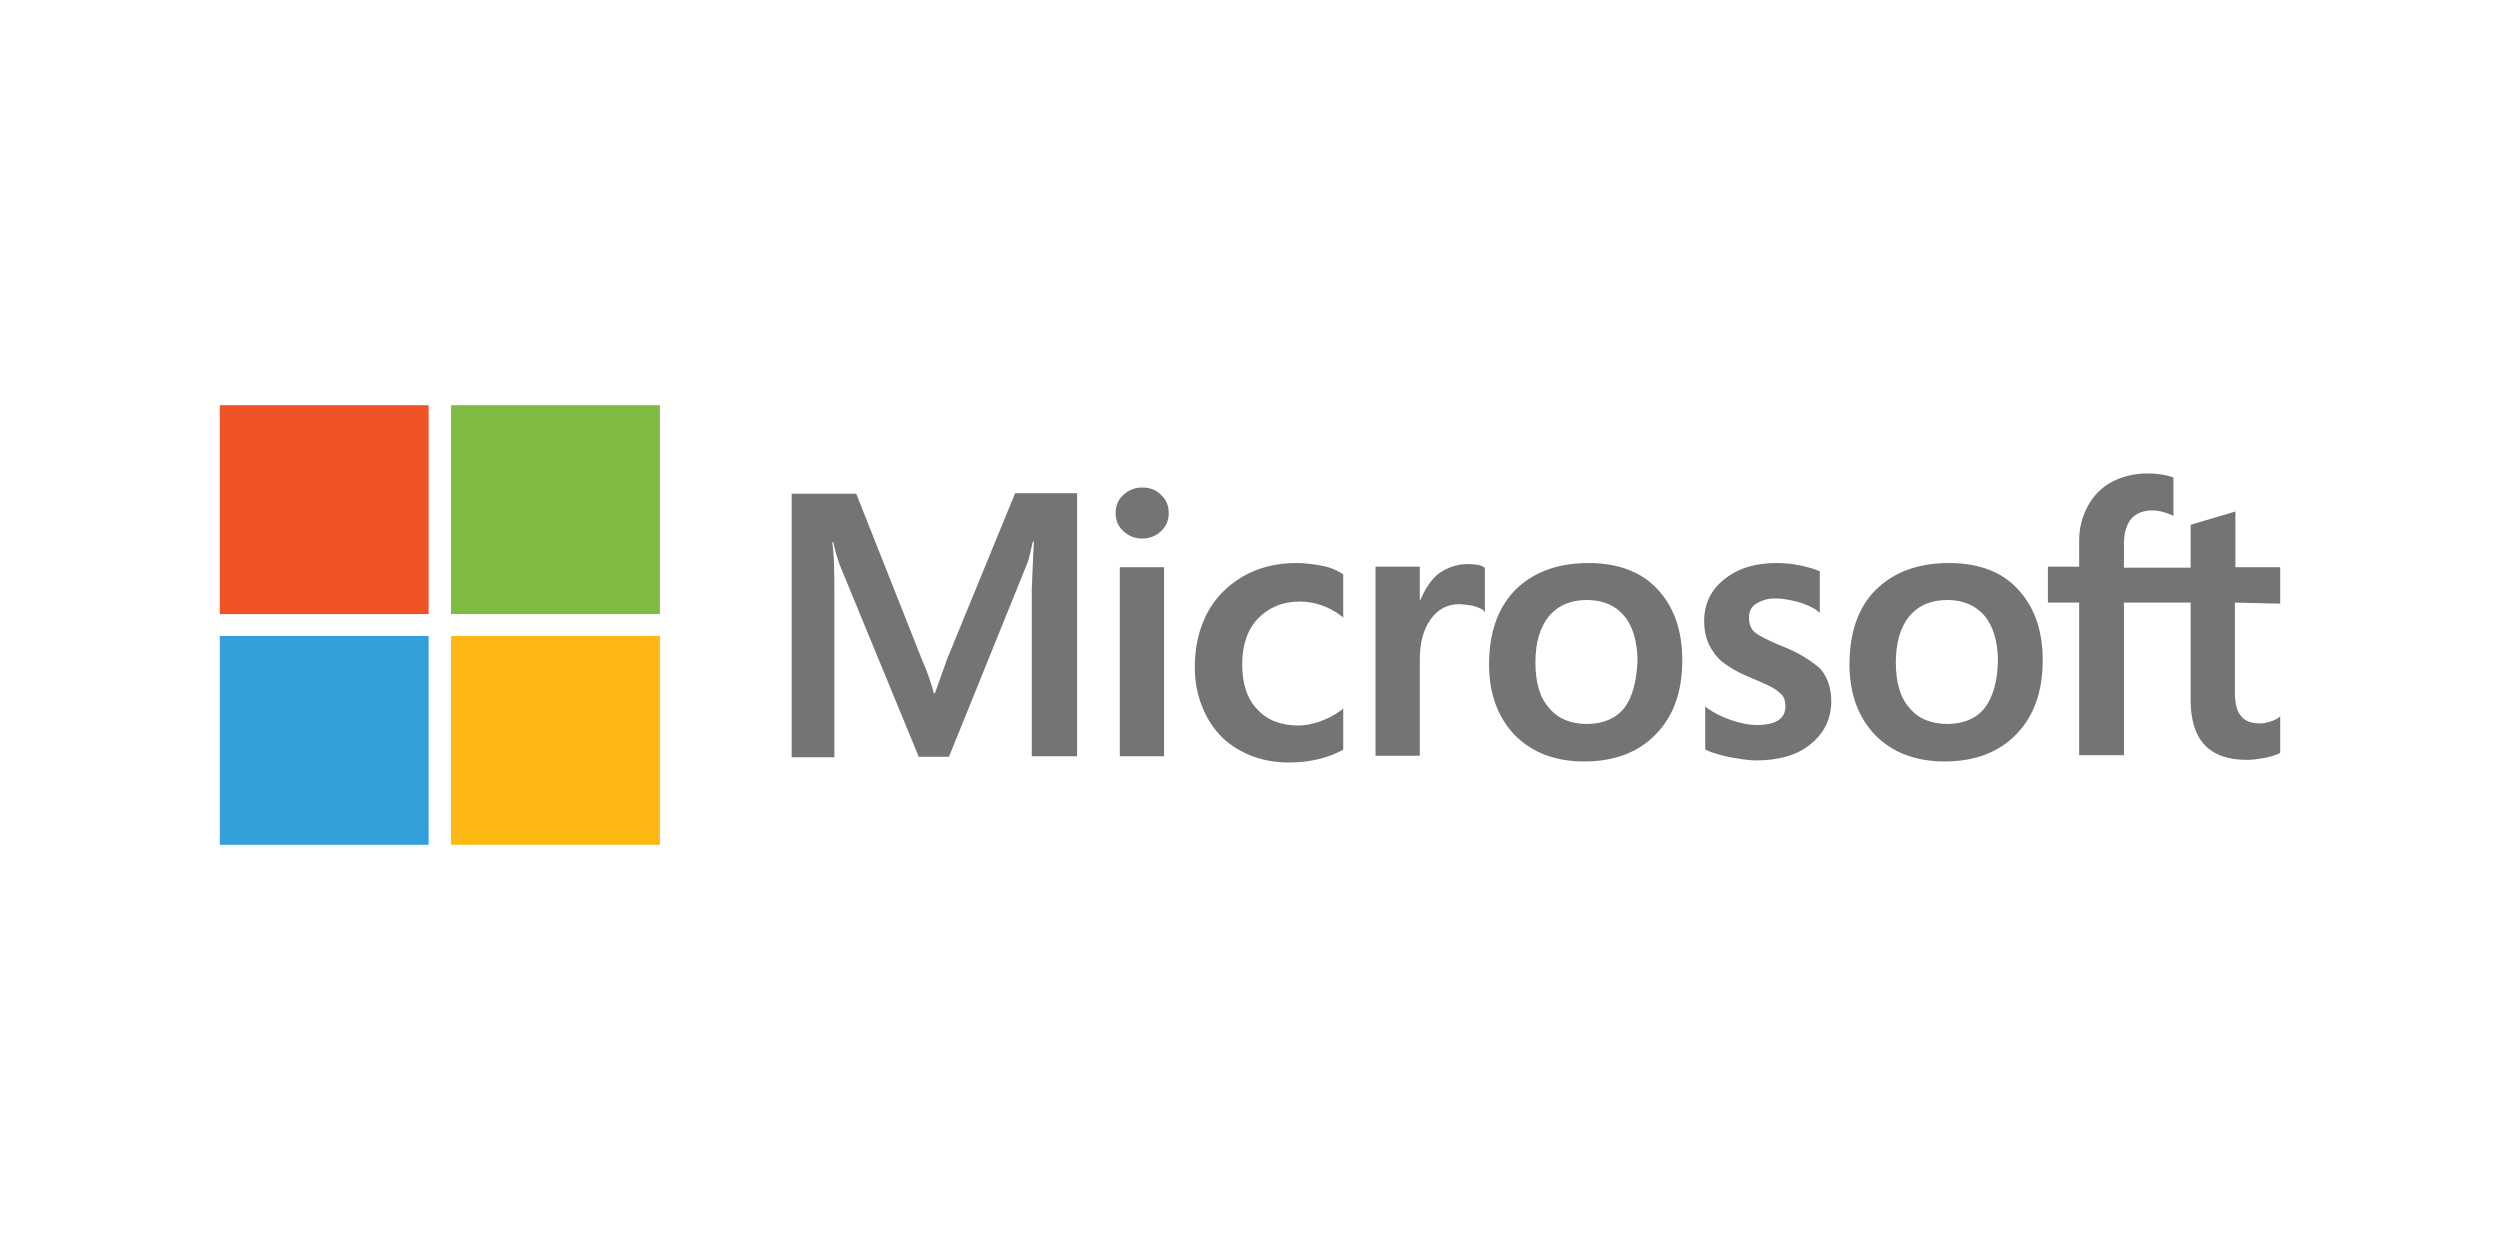 <?xml version="1.0" encoding="UTF-8" standalone="no"?> <svg xmlns:dc="http://purl.org/dc/elements/1.1/" xmlns:cc="http://creativecommons.org/ns#" xmlns:rdf="http://www.w3.org/1999/02/22-rdf-syntax-ns#" xmlns:svg="http://www.w3.org/2000/svg" xmlns="http://www.w3.org/2000/svg" xmlns:sodipodi="http://sodipodi.sourceforge.net/DTD/sodipodi-0.dtd" xmlns:inkscape="http://www.inkscape.org/namespaces/inkscape" role="img" viewBox="-5.91 72.34 480 240" version="1.1" id="svg284" sodipodi:docname="microsoft.svg" width="480" height="240" inkscape:version="1.0.2 (e86c8708, 2021-01-15)"><defs id="defs288"></defs><style id="style272">svg {enable-background:new 0 0 400 245}</style><g id="g297" transform="translate(34.09,69.84)"><path fill="#747474" d="m 141.9,128.9 -2.4,6.7 h -0.2 c -0.4,-1.5 -1.1,-3.8 -2.3,-6.5 L 124.4,97.3 H 112 v 50.6 h 8.2 v -31.2 c 0,-2 0,-4.2 -0.1,-6.9 -0.1,-1.4 -0.2,-2.4 -0.3,-3.2 h 0.2 c 0.4,2 0.9,3.4 1.2,4.3 l 15.2,36.9 h 5.8 l 15.1,-37.3 c 0.3,-0.9 0.7,-2.6 1,-4 h 0.2 c -0.2,3.7 -0.3,7.1 -0.4,9.1 v 32.1 h 8.7 V 97.2 H 154.9 Z M 175,111.4 h 8.5 v 36.3 H 175 Z m 4.3,-15.3 c -1.4,0 -2.6,0.5 -3.6,1.4 -1,0.9 -1.5,2.1 -1.5,3.5 0,1.4 0.5,2.6 1.5,3.5 1,0.9 2.2,1.4 3.6,1.4 1.4,0 2.7,-0.5 3.6,-1.4 1,-0.9 1.5,-2.1 1.5,-3.5 0,-1.4 -0.5,-2.6 -1.5,-3.5 -0.8,-0.9 -2.1,-1.4 -3.6,-1.4 m 34.4,15 c -1.6,-0.3 -3.2,-0.5 -4.8,-0.5 -3.9,0 -7.4,0.9 -10.3,2.6 -2.9,1.7 -5.3,4.1 -6.8,7 -1.6,3 -2.4,6.5 -2.4,10.5 0,3.5 0.8,6.5 2.3,9.4 1.5,2.8 3.6,5 6.4,6.5 2.7,1.5 5.8,2.3 9.4,2.3 4.1,0 7.5,-0.9 10.3,-2.4 l 0.1,-0.1 v -7.9 l -0.3,0.3 c -1.2,0.9 -2.7,1.7 -4.1,2.2 -1.5,0.5 -2.9,0.8 -4.1,0.8 -3.4,0 -6.1,-1 -8,-3.1 -2,-2.1 -2.9,-5 -2.9,-8.6 0,-3.7 1,-6.7 3,-8.8 2,-2.1 4.7,-3.3 8,-3.3 2.8,0 5.6,0.9 8.1,2.8 l 0.3,0.3 v -8.3 l -0.1,-0.1 c -1.1,-0.7 -2.4,-1.3 -4.1,-1.6 m 28.1,-0.3 c -2.1,0 -4.1,0.7 -5.8,2 -1.4,1.2 -2.4,2.9 -3.3,4.9 h -0.1 v -6.4 h -8.5 v 36.3 h 8.5 v -18.5 c 0,-3.1 0.7,-5.8 2.1,-7.7 1.4,-2 3.3,-2.9 5.5,-2.9 0.8,0 1.6,0.2 2.6,0.3 0.9,0.3 1.6,0.5 2,0.9 l 0.3,0.3 v -8.5 l -0.2,-0.1 c -0.5,-0.4 -1.6,-0.6 -3.1,-0.6 m 23.2,-0.2 c -6,0 -10.7,1.8 -14.1,5.2 -3.4,3.5 -5,8.3 -5,14.3 0,5.6 1.7,10.2 5,13.6 3.3,3.3 7.7,5 13.3,5 5.8,0 10.5,-1.8 13.8,-5.3 3.4,-3.5 5,-8.3 5,-14.1 0,-5.8 -1.6,-10.3 -4.8,-13.7 -3,-3.3 -7.6,-5 -13.2,-5 m 6.8,27.9 c -1.6,2 -4.1,3 -7.1,3 -3.1,0 -5.6,-1 -7.3,-3.1 -1.8,-2 -2.6,-5 -2.6,-8.7 0,-3.9 0.9,-6.8 2.6,-8.9 1.8,-2.1 4.2,-3.1 7.3,-3.1 3,0 5.4,1 7.1,3 1.7,2 2.6,5 2.6,8.8 -0.2,3.9 -1,7 -2.6,9 m 30.2,-12 c -2.7,-1.1 -4.4,-2 -5.2,-2.7 -0.7,-0.7 -1,-1.6 -1,-2.8 0,-1 0.4,-2 1.4,-2.6 1,-0.6 2.1,-1 3.7,-1 1.4,0 2.9,0.3 4.4,0.7 1.4,0.4 2.8,1 3.8,1.8 l 0.3,0.3 v -8 l -0.2,-0.1 c -1,-0.4 -2.3,-0.8 -3.9,-1.1 -1.6,-0.3 -3,-0.4 -4.2,-0.4 -4.1,0 -7.4,1 -10,3.1 -2.6,2 -3.9,4.8 -3.9,8 0,1.7 0.3,3.2 0.9,4.5 0.6,1.2 1.4,2.4 2.6,3.4 1.2,0.9 2.9,2 5.2,2.9 2,0.9 3.5,1.5 4.4,2 0.9,0.5 1.5,1.1 2,1.6 0.3,0.5 0.5,1.2 0.5,2 0,2.4 -1.8,3.6 -5.6,3.6 -1.4,0 -2.9,-0.3 -4.7,-0.9 -1.8,-0.6 -3.4,-1.4 -4.8,-2.4 l -0.3,-0.3 v 8.3 l 0.2,0.1 c 1.2,0.6 2.8,1 4.6,1.4 1.8,0.3 3.5,0.6 4.9,0.6 4.4,0 8,-1 10.5,-3.1 2.6,-2.1 4,-4.8 4,-8.3 0,-2.4 -0.7,-4.6 -2.1,-6.2 -1.7,-1.5 -4.1,-3.1 -7.5,-4.4 m 32.2,-15.9 c -6,0 -10.7,1.8 -14.1,5.2 -3.4,3.4 -5,8.3 -5,14.3 0,5.6 1.7,10.2 5,13.6 3.3,3.3 7.7,5 13.3,5 5.8,0 10.5,-1.8 13.8,-5.3 3.4,-3.5 5,-8.3 5,-14.1 0,-5.8 -1.6,-10.3 -4.8,-13.7 -3,-3.3 -7.5,-5 -13.2,-5 m 6.8,27.9 c -1.6,2 -4.1,3 -7.1,3 -3.1,0 -5.6,-1 -7.3,-3.1 -1.8,-2 -2.6,-5 -2.6,-8.7 0,-3.9 0.9,-6.8 2.6,-8.9 1.8,-2.1 4.2,-3.1 7.3,-3.1 2.9,0 5.4,1 7.1,3 1.7,2 2.6,5 2.6,8.8 -0.1,3.9 -1,7 -2.6,9 m 56.8,-20.1 v -7 h -8.6 v -10.7 l -0.3,0.1 -8.1,2.4 -0.2,0.1 v 8.2 h -12.8 v -4.6 c 0,-2.1 0.5,-3.7 1.4,-4.8 0.9,-1 2.3,-1.6 4,-1.6 1.2,0 2.4,0.3 3.8,0.9 l 0.3,0.2 v -7.4 l -0.2,-0.1 c -1.2,-0.4 -2.8,-0.7 -4.8,-0.7 -2.6,0 -4.8,0.6 -6.8,1.6 -2,1.1 -3.5,2.6 -4.6,4.6 -1.1,2 -1.7,4.2 -1.7,6.7 v 5 h -6 v 6.9 h 6 v 29.3 h 8.6 v -29.3 h 12.8 v 18.7 c 0,7.7 3.6,11.5 10.8,11.5 1.2,0 2.4,-0.2 3.6,-0.4 1.2,-0.3 2.2,-0.6 2.7,-0.9 l 0.1,-0.1 v -7 l -0.3,0.3 c -0.5,0.3 -1,0.6 -1.8,0.8 -0.7,0.2 -1.2,0.3 -1.7,0.3 -1.7,0 -2.9,-0.4 -3.7,-1.4 -0.8,-0.9 -1.2,-2.4 -1.2,-4.6 v -17.2 z" id="path274"></path><path fill="#f05225" d="m 2.2,80.3 h 40.1 v 40.1 H 2.2 Z" id="path276"></path><path fill="#7fbb42" d="m 46.6,80.3 h 40.1 v 40.1 H 46.6 Z" id="path278"></path><path fill="#33a0da" d="m 2.2,124.6 h 40.1 v 40.1 H 2.2 Z" id="path280"></path><path fill="#fdb813" d="m 46.6,124.6 h 40.1 v 40.1 H 46.6 Z" id="path282"></path></g></svg> 
